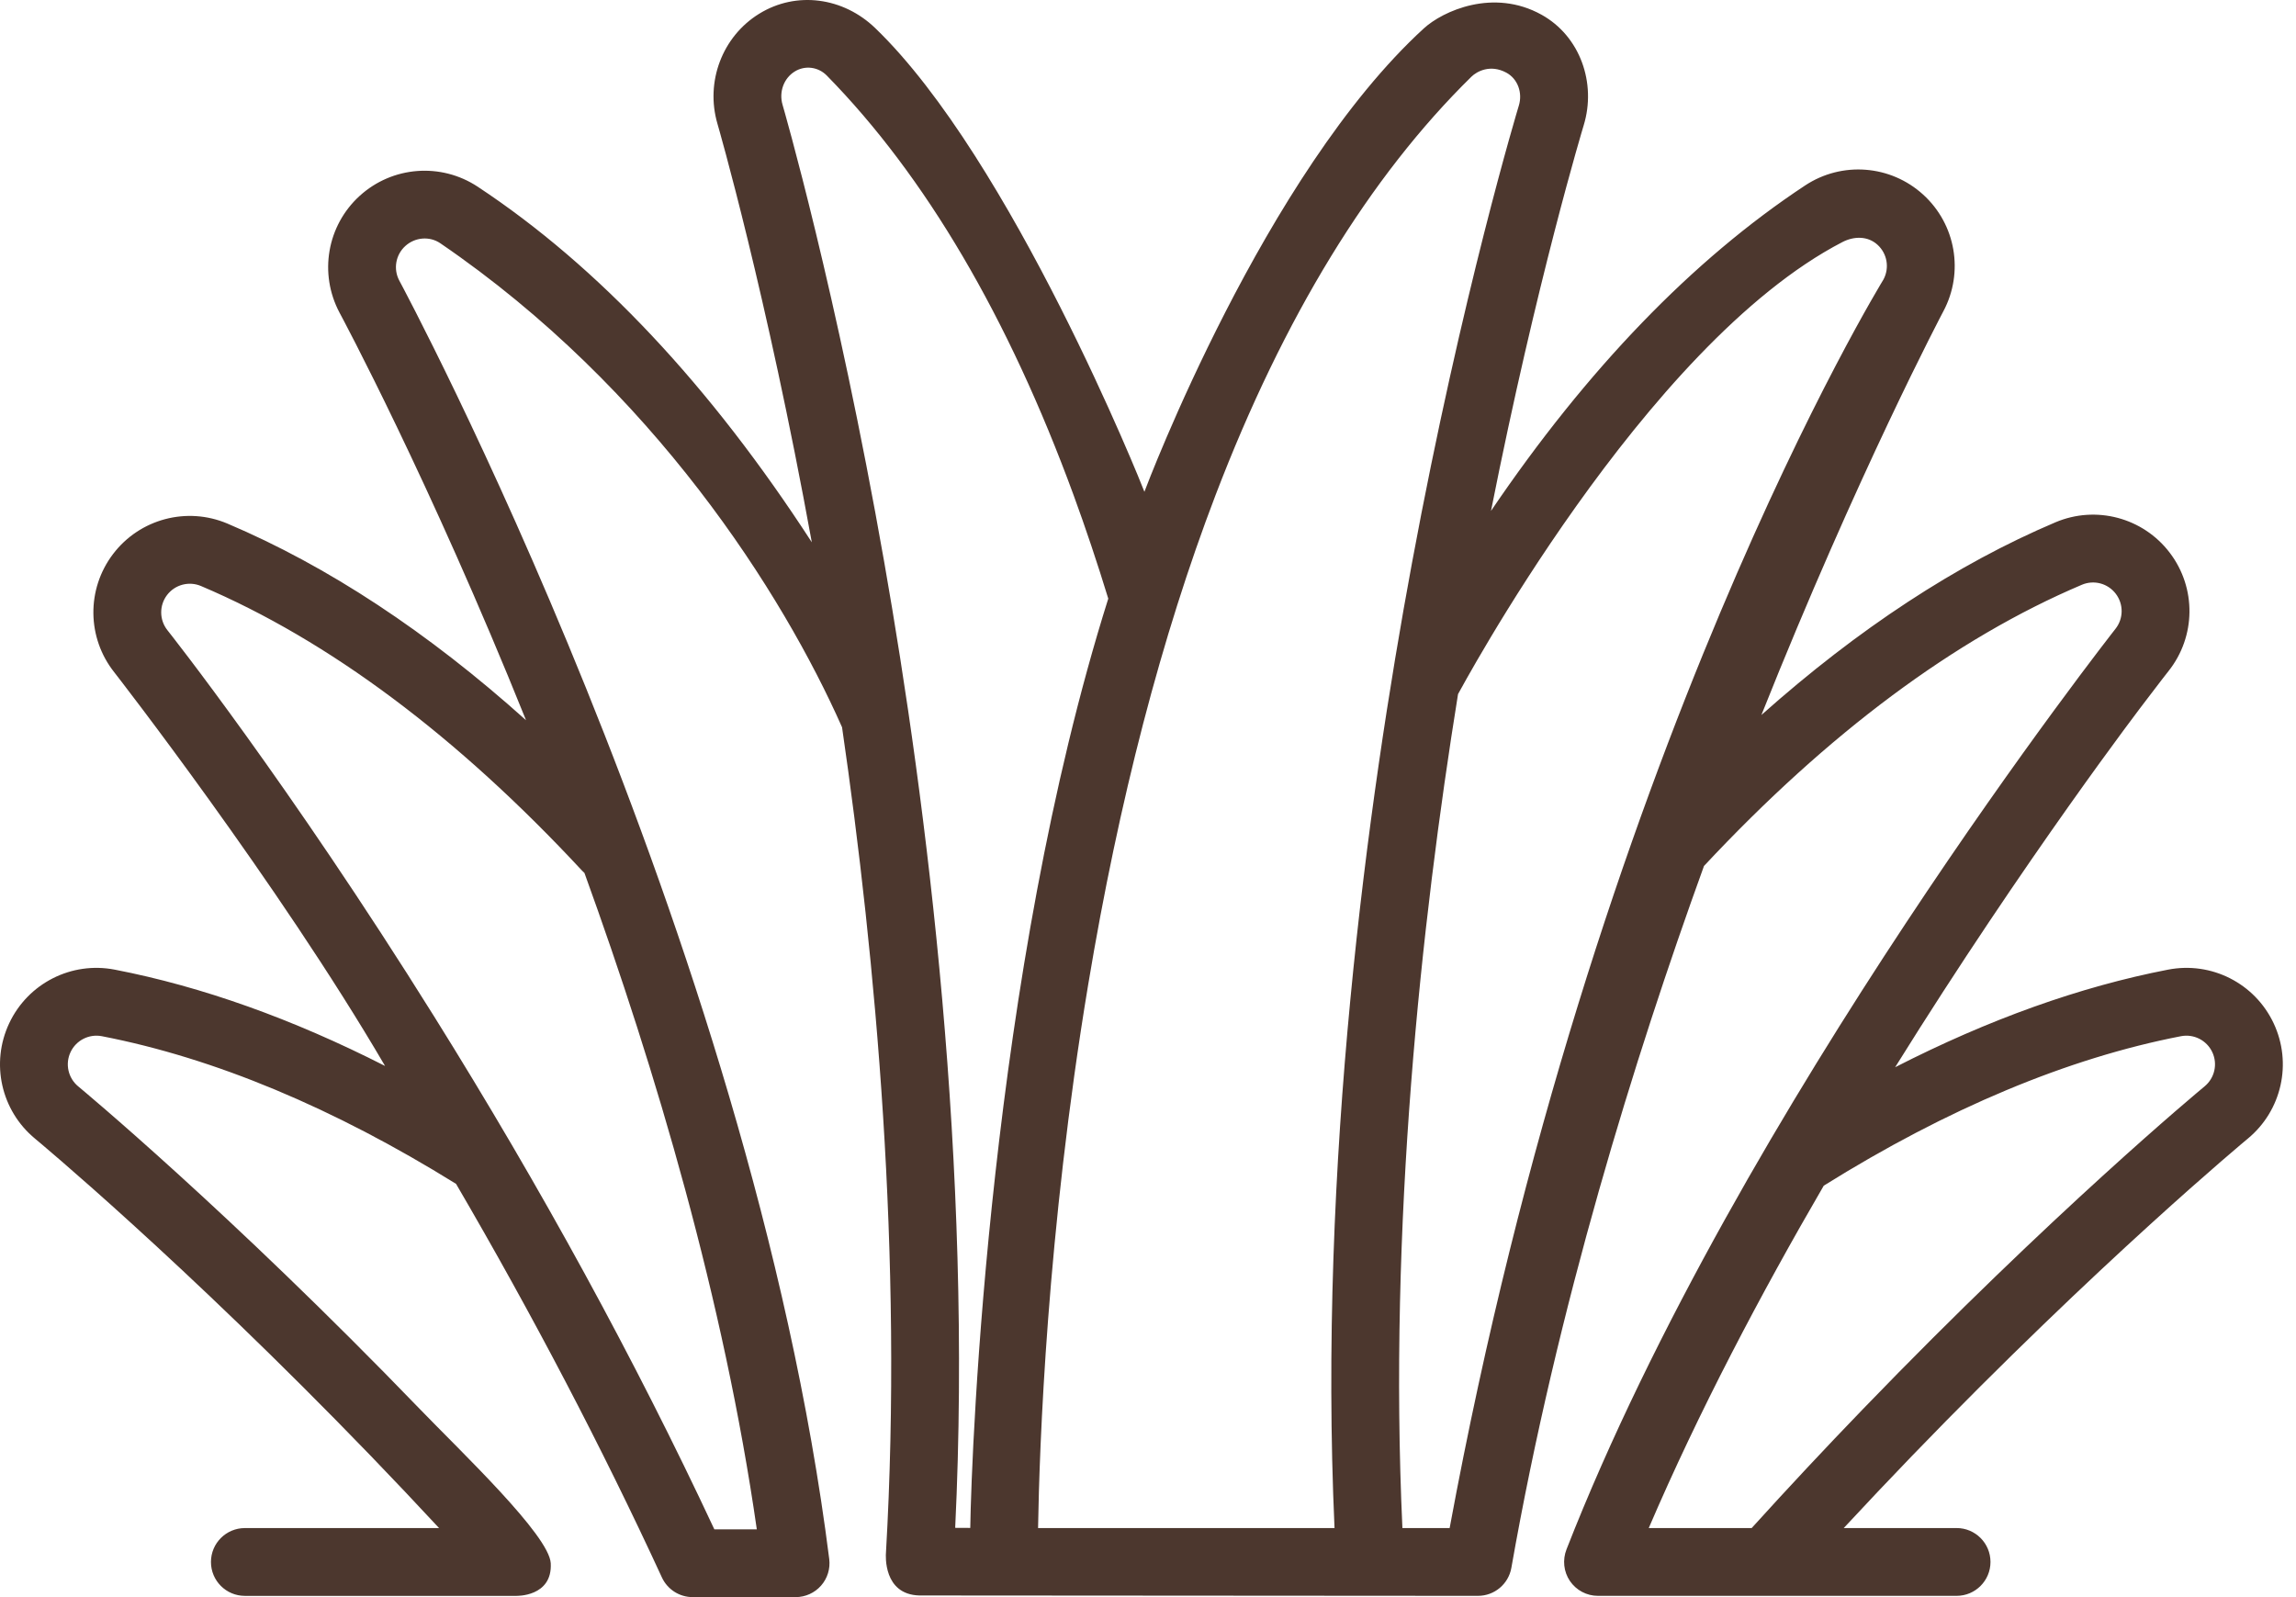 <svg width="92" height="64" viewBox="0 0 92 64" fill="none" xmlns="http://www.w3.org/2000/svg">
<path d="M91.103 41.002C90.348 39.401 88.609 38.518 86.872 38.856C83.345 39.539 79.683 40.85 75.938 42.766C81.177 34.351 85.872 28.219 85.957 28.109C86.552 27.321 86.888 26.897 86.891 26.893C87.992 25.509 88.013 23.558 86.942 22.15C85.871 20.741 83.986 20.24 82.358 20.931C78.4 22.61 74.455 25.2 70.579 28.651C74.439 18.964 77.837 12.536 77.871 12.472C78.702 10.91 78.369 8.988 77.06 7.798C75.752 6.607 73.807 6.457 72.33 7.432C67.822 10.409 63.596 14.79 59.744 20.473C61.574 11.246 63.438 5.088 63.458 5.022C63.975 3.331 63.316 1.449 61.769 0.59C59.834 -0.485 57.809 0.447 57.057 1.134C50.672 6.972 45.96 19.426 45.856 19.707C45.761 19.438 40.529 6.383 35.068 1.124C33.793 -0.104 31.915 -0.374 30.415 0.554C28.942 1.465 28.256 3.277 28.748 4.96C28.769 5.029 30.715 11.748 32.529 21.731C28.463 15.458 23.964 10.667 19.142 7.482C17.666 6.507 15.721 6.658 14.413 7.848C13.104 9.039 12.771 10.961 13.606 12.531C13.676 12.659 17.204 19.227 21.078 28.861C17.143 25.328 13.135 22.687 9.115 20.982C7.486 20.291 5.601 20.792 4.53 22.201C3.46 23.609 3.481 25.559 4.582 26.944C4.629 27.003 11.14 35.371 15.429 42.715C11.721 40.829 8.094 39.533 4.6 38.856C2.864 38.518 1.124 39.402 0.37 41.002C-0.385 42.602 0.042 44.505 1.406 45.63C1.464 45.678 7.343 50.555 14.86 58.343C15.775 59.291 16.689 60.258 17.594 61.233H9.812C9.062 61.233 8.453 61.841 8.453 62.592C8.453 63.342 9.061 63.95 9.812 63.95H20.679H20.68C20.68 63.95 22.142 64 22.068 62.642C22.008 61.523 18.474 58.175 16.815 56.456C9.181 48.546 3.195 43.584 3.135 43.535C2.73 43.2 2.603 42.636 2.827 42.16C3.051 41.686 3.567 41.423 4.083 41.523C8.584 42.396 13.358 44.388 18.274 47.44C21.357 52.72 24.122 58.005 26.522 63.211C26.744 63.692 27.226 64 27.756 64H31.88C32.27 64 32.641 63.832 32.899 63.54C33.157 63.248 33.276 62.858 33.227 62.471C30.062 37.427 16.136 11.496 16 11.245C15.753 10.782 15.852 10.211 16.241 9.858C16.63 9.505 17.211 9.453 17.645 9.749C26.174 15.575 31.367 23.787 33.741 29.143C35.093 38.445 36.185 50.354 35.501 62.206C35.489 62.327 35.389 63.892 36.834 63.934L59.222 63.949C59.882 63.949 60.446 63.475 60.56 62.826C62.4 52.367 65.492 42.393 68.278 34.702C73.251 29.377 78.344 25.585 83.419 23.433C83.902 23.227 84.462 23.376 84.779 23.794C85.097 24.212 85.091 24.791 84.764 25.202C84.761 25.206 69.706 44.345 62.77 62.085C62.605 62.505 62.653 62.978 62.905 63.352C63.158 63.725 63.579 63.949 64.03 63.949H78.4C79.15 63.949 79.758 63.341 79.758 62.591C79.758 61.84 79.15 61.232 78.4 61.232H73.878C74.783 60.258 75.696 59.291 76.612 58.342C84.107 50.577 90.009 45.677 90.066 45.63C91.43 44.505 91.857 42.601 91.103 41.002ZM23.323 34.889C23.354 34.922 23.386 34.953 23.419 34.982C26.289 42.899 29.008 52.118 30.325 61.283H28.623C25.451 54.496 21.678 47.589 17.4 40.738C11.536 31.344 6.756 25.312 6.708 25.253C6.382 24.842 6.376 24.263 6.693 23.845C7.011 23.427 7.571 23.278 8.054 23.483C13.172 25.654 18.31 29.491 23.323 34.889ZM38.274 61.224C38.978 46.684 37.133 32.219 35.433 22.537C33.522 11.647 31.378 4.27 31.356 4.197C31.206 3.684 31.407 3.135 31.845 2.865C32.257 2.61 32.785 2.677 33.129 3.027C37.074 7.046 40.401 12.703 43.018 19.84C43.503 21.164 43.97 22.559 44.408 23.988C39.668 39.032 38.931 57.934 38.878 61.227L38.274 61.224ZM41.595 61.232C41.647 58.003 41.947 49.408 43.606 39.44C44.831 32.08 46.548 25.485 48.707 19.839C51.432 12.715 54.882 7.074 58.96 3.073C59.176 2.862 59.714 2.564 60.359 2.912C60.821 3.161 61.014 3.725 60.86 4.229C60.837 4.303 58.582 11.75 56.579 22.552C54.784 32.227 52.818 46.686 53.474 61.232H41.595V61.232ZM58.087 61.232H56.194C55.635 49.122 56.936 37.039 58.423 27.814C58.462 27.764 65.886 13.81 73.827 9.699C74.294 9.458 74.843 9.454 75.231 9.808C75.62 10.162 75.718 10.732 75.472 11.196C75.436 11.264 63.849 30.066 58.087 61.232ZM88.335 43.535C88.091 43.738 82.257 48.582 74.657 56.456C73.151 58.015 71.65 59.62 70.189 61.232H66.065C68.066 56.564 70.55 51.857 73.077 47.513V47.513C78.035 44.418 82.851 42.403 87.389 41.523C87.904 41.423 88.421 41.685 88.645 42.16C88.869 42.635 88.742 43.2 88.335 43.535Z" fill="#4C372E"/>
</svg>
